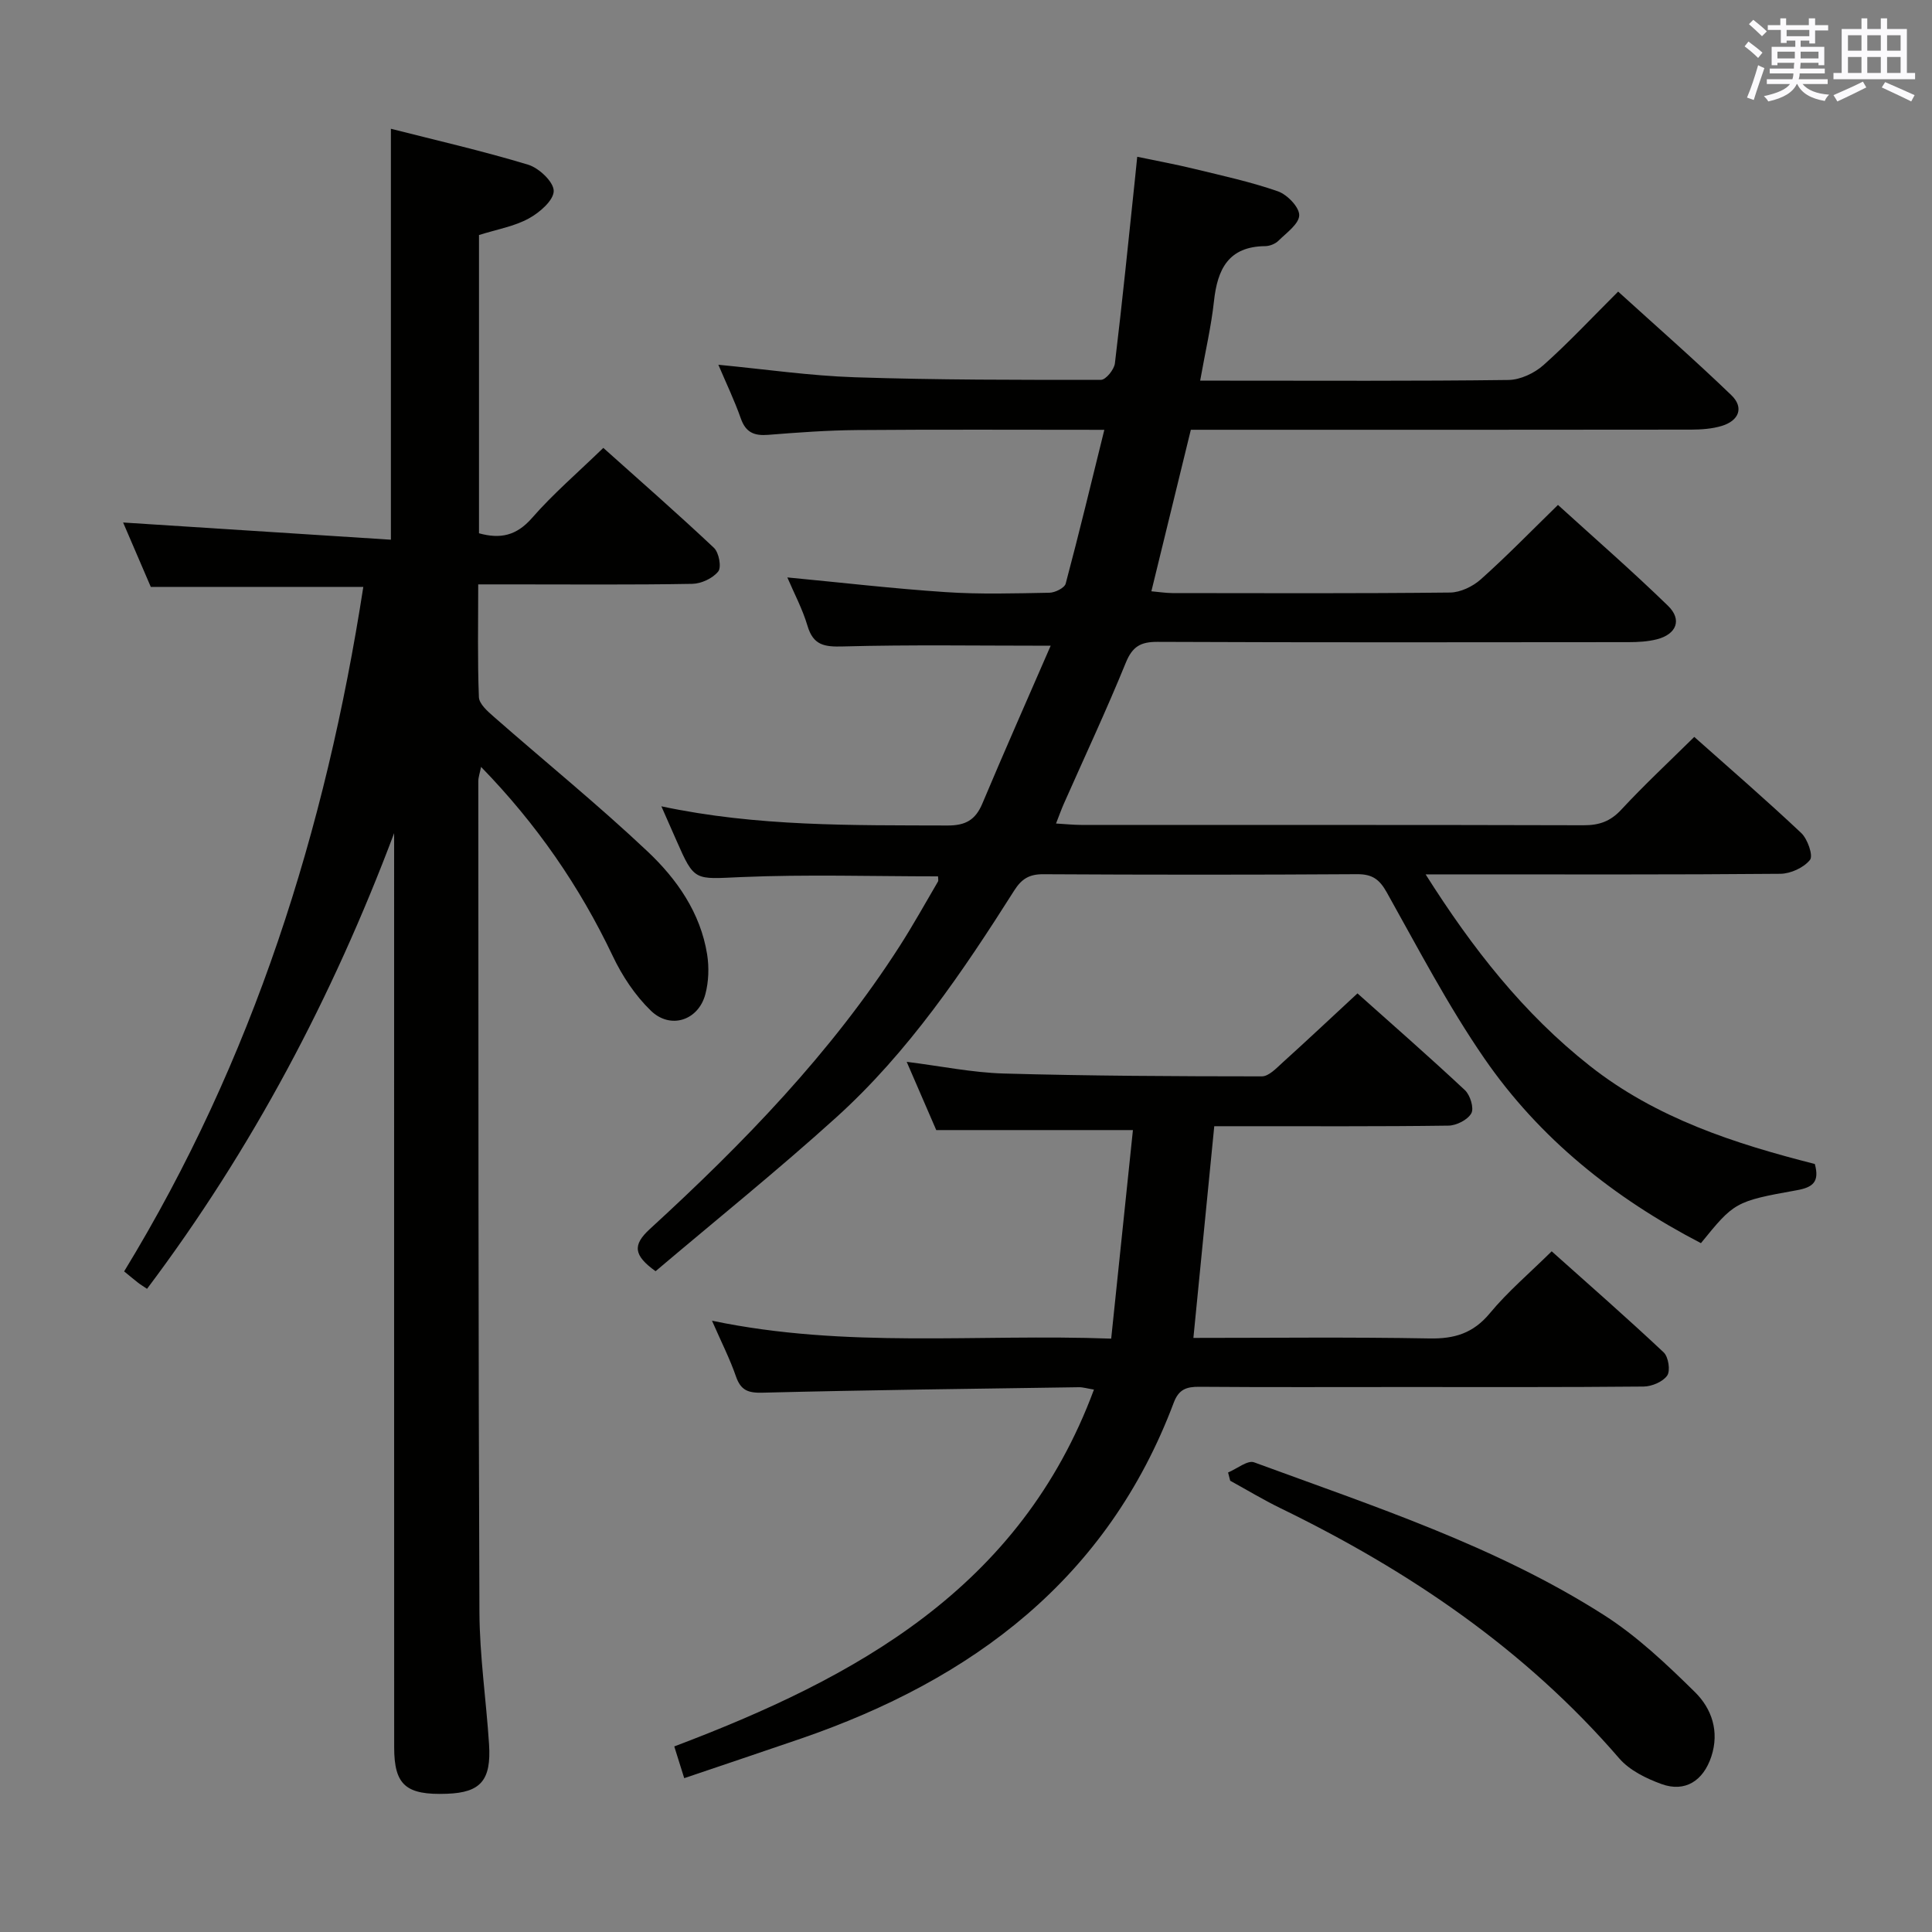 <svg enable-background="new 0 0 400 400" viewBox="0 0 400 400" xmlns="http://www.w3.org/2000/svg"><rect x="0" y="0" width="400" height="400" fill="#808080" stroke="none"/><g fill="#010100"><path d="m352.16 257.38c-18.04-9.36-33.44-21.7-44.85-38.26-7.53-10.92-13.71-22.79-20.21-34.39-1.51-2.69-3-3.75-6.1-3.74-21.67.14-43.33.13-65 .01-2.86-.02-4.46.93-5.99 3.33-10.71 16.9-21.93 33.49-36.86 47-12.19 11.03-25.02 21.35-37.42 31.86-4.57-3.29-4.8-5.42-1.19-8.73 19.32-17.7 37.53-36.43 51.76-58.63 2.78-4.34 5.28-8.85 7.89-13.3.14-.23.02-.62.02-1.09-13.58 0-27.19-.43-40.75.15-9.68.41-9.65 1.02-13.44-7.64-.93-2.13-1.88-4.25-3.09-7.01 19.87 4.23 39.57 3.9 59.26 3.97 3.73.01 5.76-1.15 7.19-4.53 4.55-10.82 9.31-21.55 14.15-32.69-15.18 0-29.09-.23-42.98.15-3.86.11-6.17-.22-7.37-4.28-1.03-3.47-2.77-6.73-4.17-10.01 11.06 1.05 21.9 2.32 32.77 3.04 7.14.48 14.32.26 21.48.13 1.18-.02 3.14-.99 3.38-1.89 2.77-10.39 5.28-20.84 8-31.84-17.56 0-34.37-.09-51.18.05-6.14.05-12.29.5-18.42.99-2.88.23-4.64-.48-5.66-3.39-1.31-3.73-3.04-7.32-4.65-11.12 9.63.92 18.93 2.28 28.27 2.59 16.97.56 33.96.55 50.95.53 1 0 2.73-2.13 2.88-3.42 1.53-12.69 2.81-25.41 4.15-38.13.14-1.29.26-2.58.47-4.63 4.2.88 8.05 1.58 11.84 2.51 5.8 1.41 11.66 2.68 17.28 4.64 1.93.67 4.44 3.27 4.42 4.95-.03 1.8-2.65 3.65-4.31 5.29-.65.64-1.8 1.1-2.72 1.11-7.61.07-9.9 4.75-10.62 11.39-.57 5.25-1.79 10.42-2.86 16.46h5.32c19.5 0 39 .11 58.5-.14 2.46-.03 5.37-1.4 7.25-3.07 5.21-4.64 9.99-9.77 15.47-15.23 7.84 7.13 15.81 14.1 23.43 21.44 2.7 2.6 1.54 5.3-1.97 6.37-2.02.61-4.24.76-6.37.77-32.67.05-65.33.03-98 .03-1.81 0-3.63 0-5.56 0-2.73 11.2-5.39 22.09-8.17 33.44 1.52.13 2.92.36 4.33.37 19.17.02 38.33.1 57.5-.11 2.16-.02 4.71-1.25 6.36-2.72 5.33-4.75 10.31-9.88 15.99-15.42 7.46 6.79 15.32 13.63 22.79 20.89 2.96 2.88 1.75 5.89-2.31 6.93-1.9.48-3.93.59-5.9.59-32.5.03-65 .08-97.5-.06-3.51-.01-5.19.97-6.56 4.33-4.01 9.84-8.53 19.48-12.83 29.2-.52 1.17-.94 2.38-1.61 4.08 2.05.12 3.63.29 5.22.29 34.67.02 69.33-.03 104 .07 3.23.01 5.55-.79 7.81-3.23 4.75-5.12 9.87-9.89 15.11-15.06 7.37 6.56 14.91 13.07 22.15 19.9 1.32 1.25 2.51 4.69 1.81 5.56-1.28 1.61-4.01 2.86-6.14 2.88-22.33.2-44.66.12-67 .12-1.8 0-3.61 0-6.44 0 9.71 15.36 20.27 28.82 33.99 39.64 13.76 10.86 30.01 16.11 46.59 20.32 1 3.67-.35 4.84-3.76 5.44-12.82 2.29-12.95 2.52-19.82 10.95z"/><path d="m99.17 48.66v61.75c4.4 1.22 7.75.52 10.97-3.16 4.36-5 9.45-9.36 14.77-14.52 7.52 6.73 15.35 13.58 22.91 20.7 1.03.97 1.59 4.01.88 4.89-1.14 1.42-3.51 2.53-5.39 2.56-12.49.22-25 .11-37.49.11-2.12 0-4.24 0-6.81 0 0 8.11-.16 15.74.14 23.35.06 1.4 1.8 2.93 3.07 4.04 10.62 9.32 21.61 18.24 31.88 27.93 6.04 5.7 10.92 12.67 12.3 21.26.43 2.69.33 5.67-.37 8.29-1.44 5.42-7.23 7.33-11.29 3.38-3.25-3.15-5.93-7.19-7.88-11.31-6.86-14.42-15.75-27.32-27.26-39.15-.25 1.26-.57 2.12-.57 2.98.03 57.33-.01 114.65.23 171.98.04 9.12 1.4 18.23 1.99 27.36.49 7.51-1.75 10.03-8.71 10.28-8.48.31-10.93-1.78-10.93-9.62-.02-61.33-.01-122.65-.01-183.98 0-1.76 0-3.52 0-5.28-12.75 33.89-29.38 65.39-51.16 94.34-.79-.54-1.35-.87-1.86-1.27-.91-.71-1.78-1.45-2.88-2.34 26.69-43.73 41.72-91.37 49.52-141.72-14.85 0-29.25 0-44 0-1.92-4.46-3.99-9.28-5.73-13.33 18.36 1.18 36.85 2.37 55.44 3.56 0-28.93 0-56.64 0-85.08 9.34 2.38 18.98 4.58 28.42 7.44 2.24.68 5.29 3.56 5.29 5.43 0 1.95-2.92 4.48-5.14 5.69-3 1.65-6.55 2.25-10.33 3.44z"/><path d="m147.41 273.44c27.87 5.82 54.85 2.68 82.65 3.71 1.54-14.74 3.02-28.99 4.5-43.18-14.04 0-26.94 0-40.72 0-1.65-3.81-3.73-8.61-6.12-14.13 7.11.89 13.57 2.23 20.07 2.42 17.81.5 35.64.58 53.46.59 1.45 0 3.04-1.72 4.33-2.89 5.06-4.57 10.02-9.24 15.47-14.29 7.04 6.29 14.77 13.04 22.25 20.04 1.09 1.02 1.92 3.73 1.32 4.79-.75 1.35-3.08 2.53-4.74 2.55-14.33.2-28.66.11-43 .12-1.8 0-3.61 0-5.48 0-1.46 14.78-2.86 29.09-4.32 43.83 16.27 0 32.57-.19 48.86.11 5.21.1 9.07-1.07 12.51-5.21 3.69-4.46 8.18-8.26 12.81-12.83 7.75 6.93 15.6 13.79 23.19 20.93.98.92 1.42 3.79.73 4.79-.9 1.3-3.19 2.26-4.89 2.28-16.66.16-33.33.1-50 .1-14 0-28 .06-42-.05-2.63-.02-4.23.52-5.26 3.24-13.73 36.52-41.64 57.37-77.27 69.62-7.95 2.73-15.93 5.4-24.1 8.17-.73-2.32-1.31-4.18-2.06-6.57 37.62-14.23 71.61-32.7 86.89-73.88-1.37-.22-2.27-.51-3.16-.49-21.81.32-43.62.58-65.43 1.13-3.01.08-4.51-.47-5.52-3.34-1.23-3.58-2.96-6.98-4.97-11.56z"/><path d="m254.26 304.86c1.82-.75 4.04-2.6 5.39-2.1 24.76 9.11 49.98 17.3 72.4 31.6 6.9 4.4 13.02 10.21 18.89 15.99 3.44 3.4 5.09 8.11 3.37 13.33-1.65 4.99-5.41 7.47-10.31 5.69-3.17-1.15-6.62-2.84-8.76-5.32-19.49-22.58-43.55-38.87-70.14-51.8-3.55-1.73-6.94-3.78-10.4-5.68-.15-.57-.29-1.14-.44-1.71z"/></g><path d="m361.2 9.6.8-1c.9.7 1.9 1.4 2.9 2.3l-.9 1.1c-1-1-2-1.8-2.8-2.4zm.5 10.6c.9-2.1 1.6-4.3 2.3-6.7.4.2.8.4 1.3.6-.7 2.1-1.5 4.3-2.2 6.6zm.4-15.2.9-.9c1 .8 2 1.6 2.8 2.4l-1 1c-.9-.9-1.8-1.7-2.7-2.5zm12.5-1.2h1.2v1.4h2.7v1.1h-2.7v2.7h-1.2v-.6h-1.8v1.3h4.9v3.8h-1.2v-.5h-3.7c0 .4-.1.9-.1 1.2h5.1v1h-5.2c0 .5-.1.9-.2 1.2h6v1h-5.2c1.1 1.3 2.9 2 5.5 2.2-.4.4-.7.8-.9 1.3-2.9-.5-4.8-1.6-5.7-3.5h-.1c-.8 1.7-2.7 2.9-5.9 3.6-.2-.4-.6-.8-.9-1.1 2.8-.6 4.6-1.4 5.4-2.5h-4.8v-1h5.3c.1-.3.2-.7.2-1.2h-4.9v-1h5c0-.4 0-.8.1-1.2h-3.5v.5h-1.2v-3.8h4.9v-1.3h-1.8v.5h-1.2v-2.7h-2.7v-1h2.6v-1.4h1.2v1.4h4.7v-1.4zm-6.6 8.3h3.6c0-.4 0-.9 0-1.4h-3.6zm1.9-4.6h4.7v-1.3h-4.7zm6.6 3.2h-3.7v1.4h3.7z" fill="#fbfafc"/><path d="m385.3 3.8h1.3v2.2h2.8v-2.2h1.3v2.2h4.1v9.1h1.7v1.3h-16.9v-1.3h1.7v-9.1h4.1v-2.2zm.4 13.1.7 1.2c-1.8.9-3.8 1.9-6 2.9-.2-.4-.5-.8-.8-1.3 2.3-1 4.3-1.9 6.1-2.8zm-3.1-6.4h2.8v-3.2h-2.8zm0 4.6h2.8v-3.3h-2.8zm4-4.6h2.8v-3.2h-2.8zm0 4.6h2.8v-3.3h-2.8zm3.7 1.9c2.1.9 4.1 1.8 6.1 2.7l-.7 1.3c-2.2-1.1-4.2-2-6.1-2.9zm3.2-9.7h-2.8v3.2h2.8zm-2.8 7.8h2.8v-3.3h-2.8z" fill="#fbfafc"/></svg>